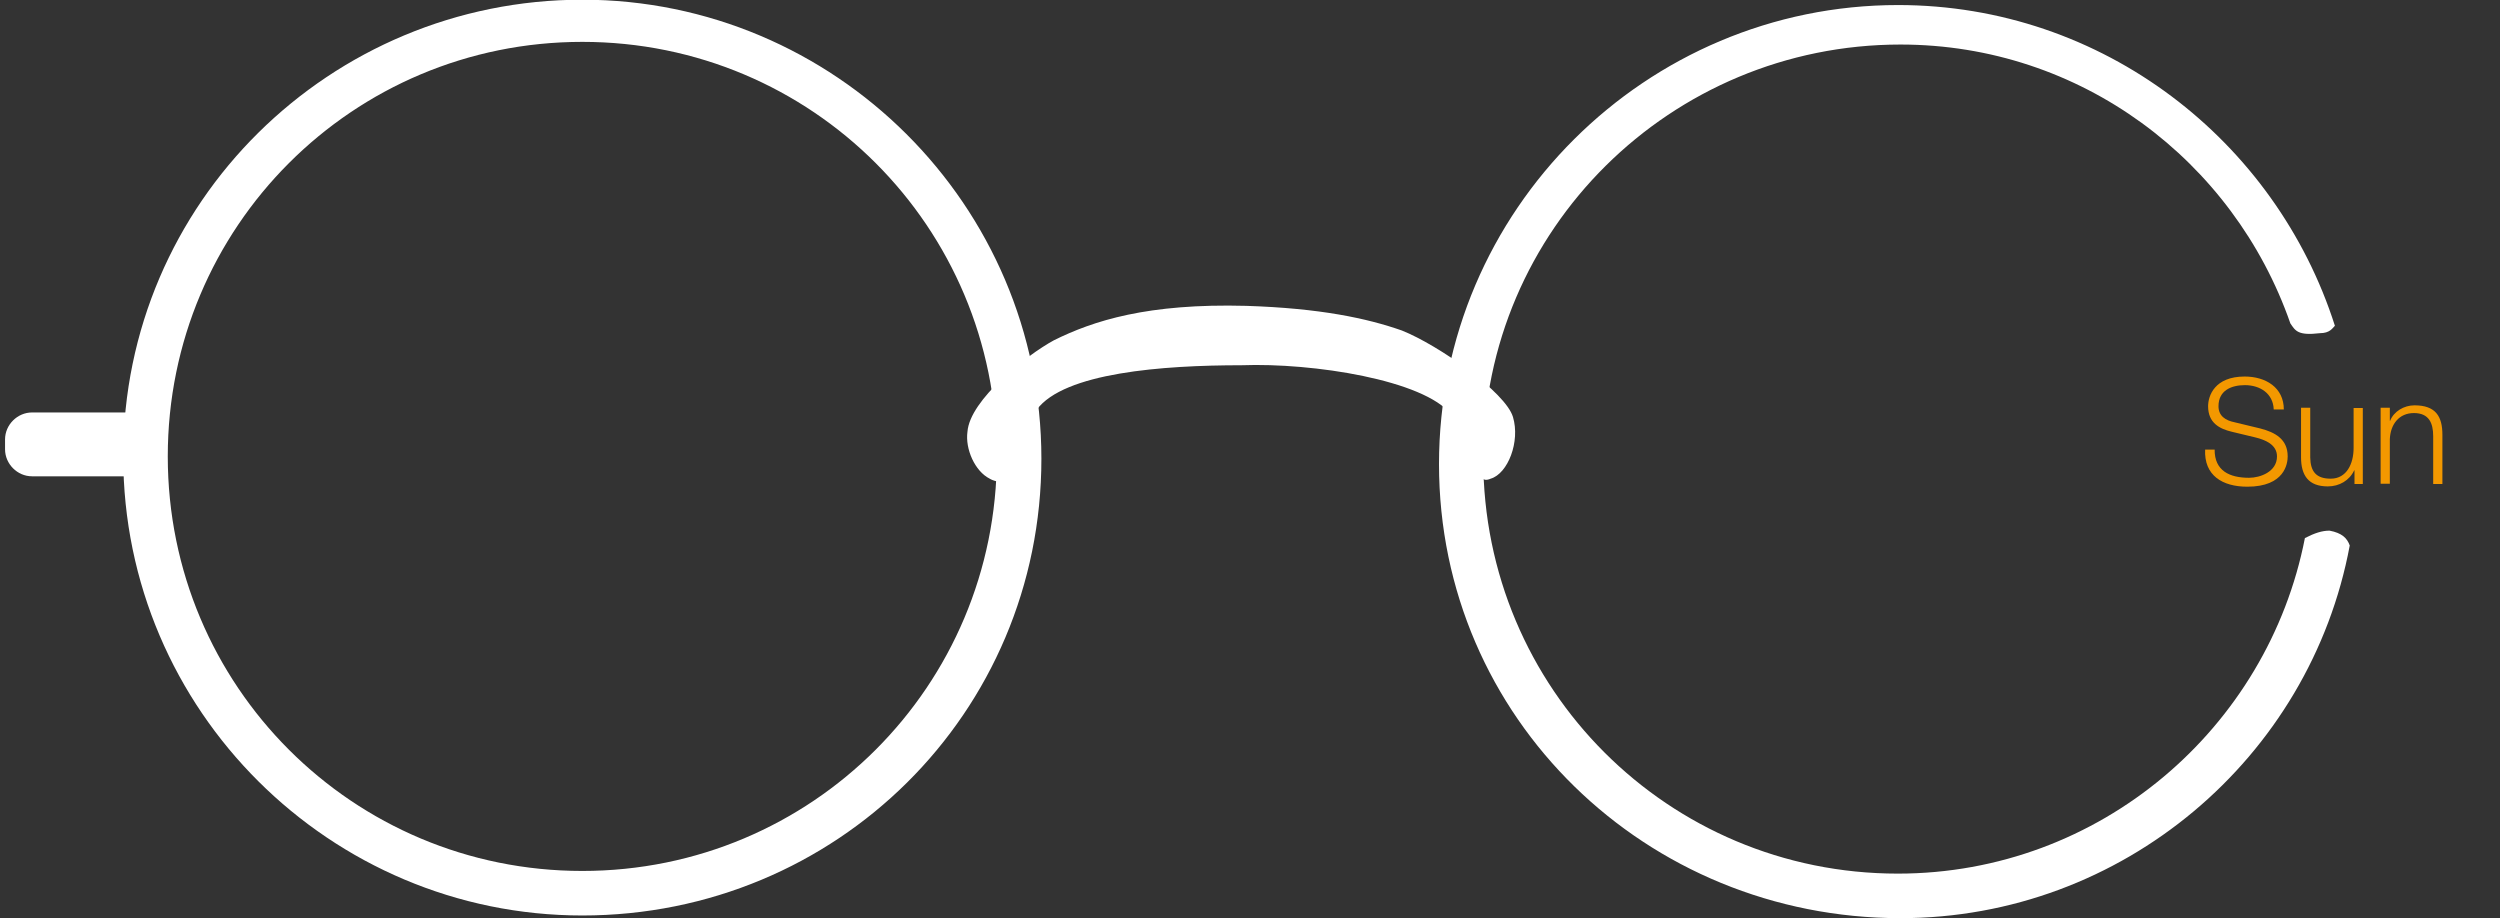 <?xml version="1.0" encoding="utf-8"?>
<!-- Generator: Adobe Illustrator 18.1.0, SVG Export Plug-In . SVG Version: 6.00 Build 0)  -->
<svg version="1.1" id="图层_1" xmlns="http://www.w3.org/2000/svg" xmlns:xlink="http://www.w3.org/1999/xlink" x="0px" y="0px"
	 viewBox="0 143.5 841.9 309.2" enable-background="new 0 143.5 841.9 309.2" xml:space="preserve">
<rect x="0" y="143.5" width="841.9" height="309.2" fill="#333333" stroke="none"/>
<path fill="#FFFFFF" d="M196.1,451.8c-84.8,0-154.6-69-154.6-154.6s69.8-153.8,154.6-153.8s154.6,69,154.6,154.6
	S281.7,451.8,196.1,451.8z M196.1,157.6c-77.3,0-139.6,62.3-139.6,139.6s62.3,139.6,139.6,139.6s139.6-62.3,139.6-139.6
	S273.4,157.6,196.1,157.6z"/>
<path fill="#FFFFFF" d="M43.2,303.9H10.8c-5,0-9.1-4.2-9.1-9.1v-3.3c0-5,4.2-9.1,9.1-9.1h31.6c5,0,9.1,4.2,9.1,9.1v3.3
	C52.4,299.7,48.2,303.9,43.2,303.9z"/>
<path fill="#FFFFFF" d="M333.3,304.7c-5-2.5-8.3-10-7.5-15.8c0.8-10.8,19.9-25.8,29.1-30.8c13.3-6.6,31.6-12.5,64.8-11.6
	c24.9,0.8,40.7,4.2,52.4,8.3c12.5,5,34.9,20.8,37.4,29.1s-1.7,19.1-7.5,20.8c-5.8,2.5-2.5-7.5-13.3-21.6
	c-9.1-11.6-46.5-17.5-70.6-16.6c-26.6,0-59.8,2.5-69,15c-7.5,10.8-5,24.1-9.1,24.1C335.8,306.4,333.3,304.7,333.3,304.7z"/>
<path fill="#FFFFFF" d="M784.5,322.2c-2.5,0-5,0.8-8.3,2.5c-12.5,64-69,113-137.1,113c-77.3,0-139.6-62.3-139.6-139.6
	s63.2-139.6,140.5-139.6c60.7,0,112.2,39.1,131.3,93.9c1.7,2.5,2.5,4.2,10,3.3c3.3,0,4.2-1.7,5-2.5c-19.9-62.3-78.1-108-147.1-108
	c-84.8,0-154.6,69-154.6,154.6s69.8,152.9,155.4,152.9c74.8,0,138-54,151.3-125.5C790.4,324.7,788.7,323,784.5,322.2z"/>
<g enable-background="new    ">
	<path fill="#F39800" d="M745.8,294.8c-0.1,7.3,5.1,9.6,11.6,9.6c3.7,0,9.4-2,9.4-7.2c0-4-4-5.6-7.3-6.4l-7.9-1.9c-4.2-1-8-3-8-8.6
		c0-3.5,2.2-10,12.3-10c7.1,0,13.2,3.7,13.2,11.1h-3.4c-0.2-5.4-4.6-8.2-9.7-8.2c-4.6,0-8.9,1.8-8.9,7.1c0,3.3,2.4,4.8,5.4,5.4
		l8.7,2.1c5,1.3,9.2,3.6,9.2,9.4c0,2.4-1,10.2-13.6,10.2c-8.4,0-14.6-3.8-14.2-12.5H745.8z"/>
	<path fill="#F39800" d="M795.8,306.5h-2.9v-4.6h-0.1c-1.6,3.4-5,5.4-8.9,5.4c-6.5,0-9-3.7-9-9.8v-16.7h3.1v16.8
		c0.1,4.6,1.9,7.1,6.9,7.1c5.4,0,7.7-5.1,7.7-10.3v-13.5h3.1V306.5z"/>
	<path fill="#F39800" d="M801.7,280.8h3.1v4.4h0.1c1.2-3.1,4.6-5.2,8.2-5.2c7.2,0,9.4,3.8,9.4,9.9v16.6h-3.1v-16.1
		c0-4.4-1.4-7.8-6.5-7.8c-5,0-7.9,3.8-8.1,8.8v15h-3.1V280.8z"/>
</g>
</svg>
